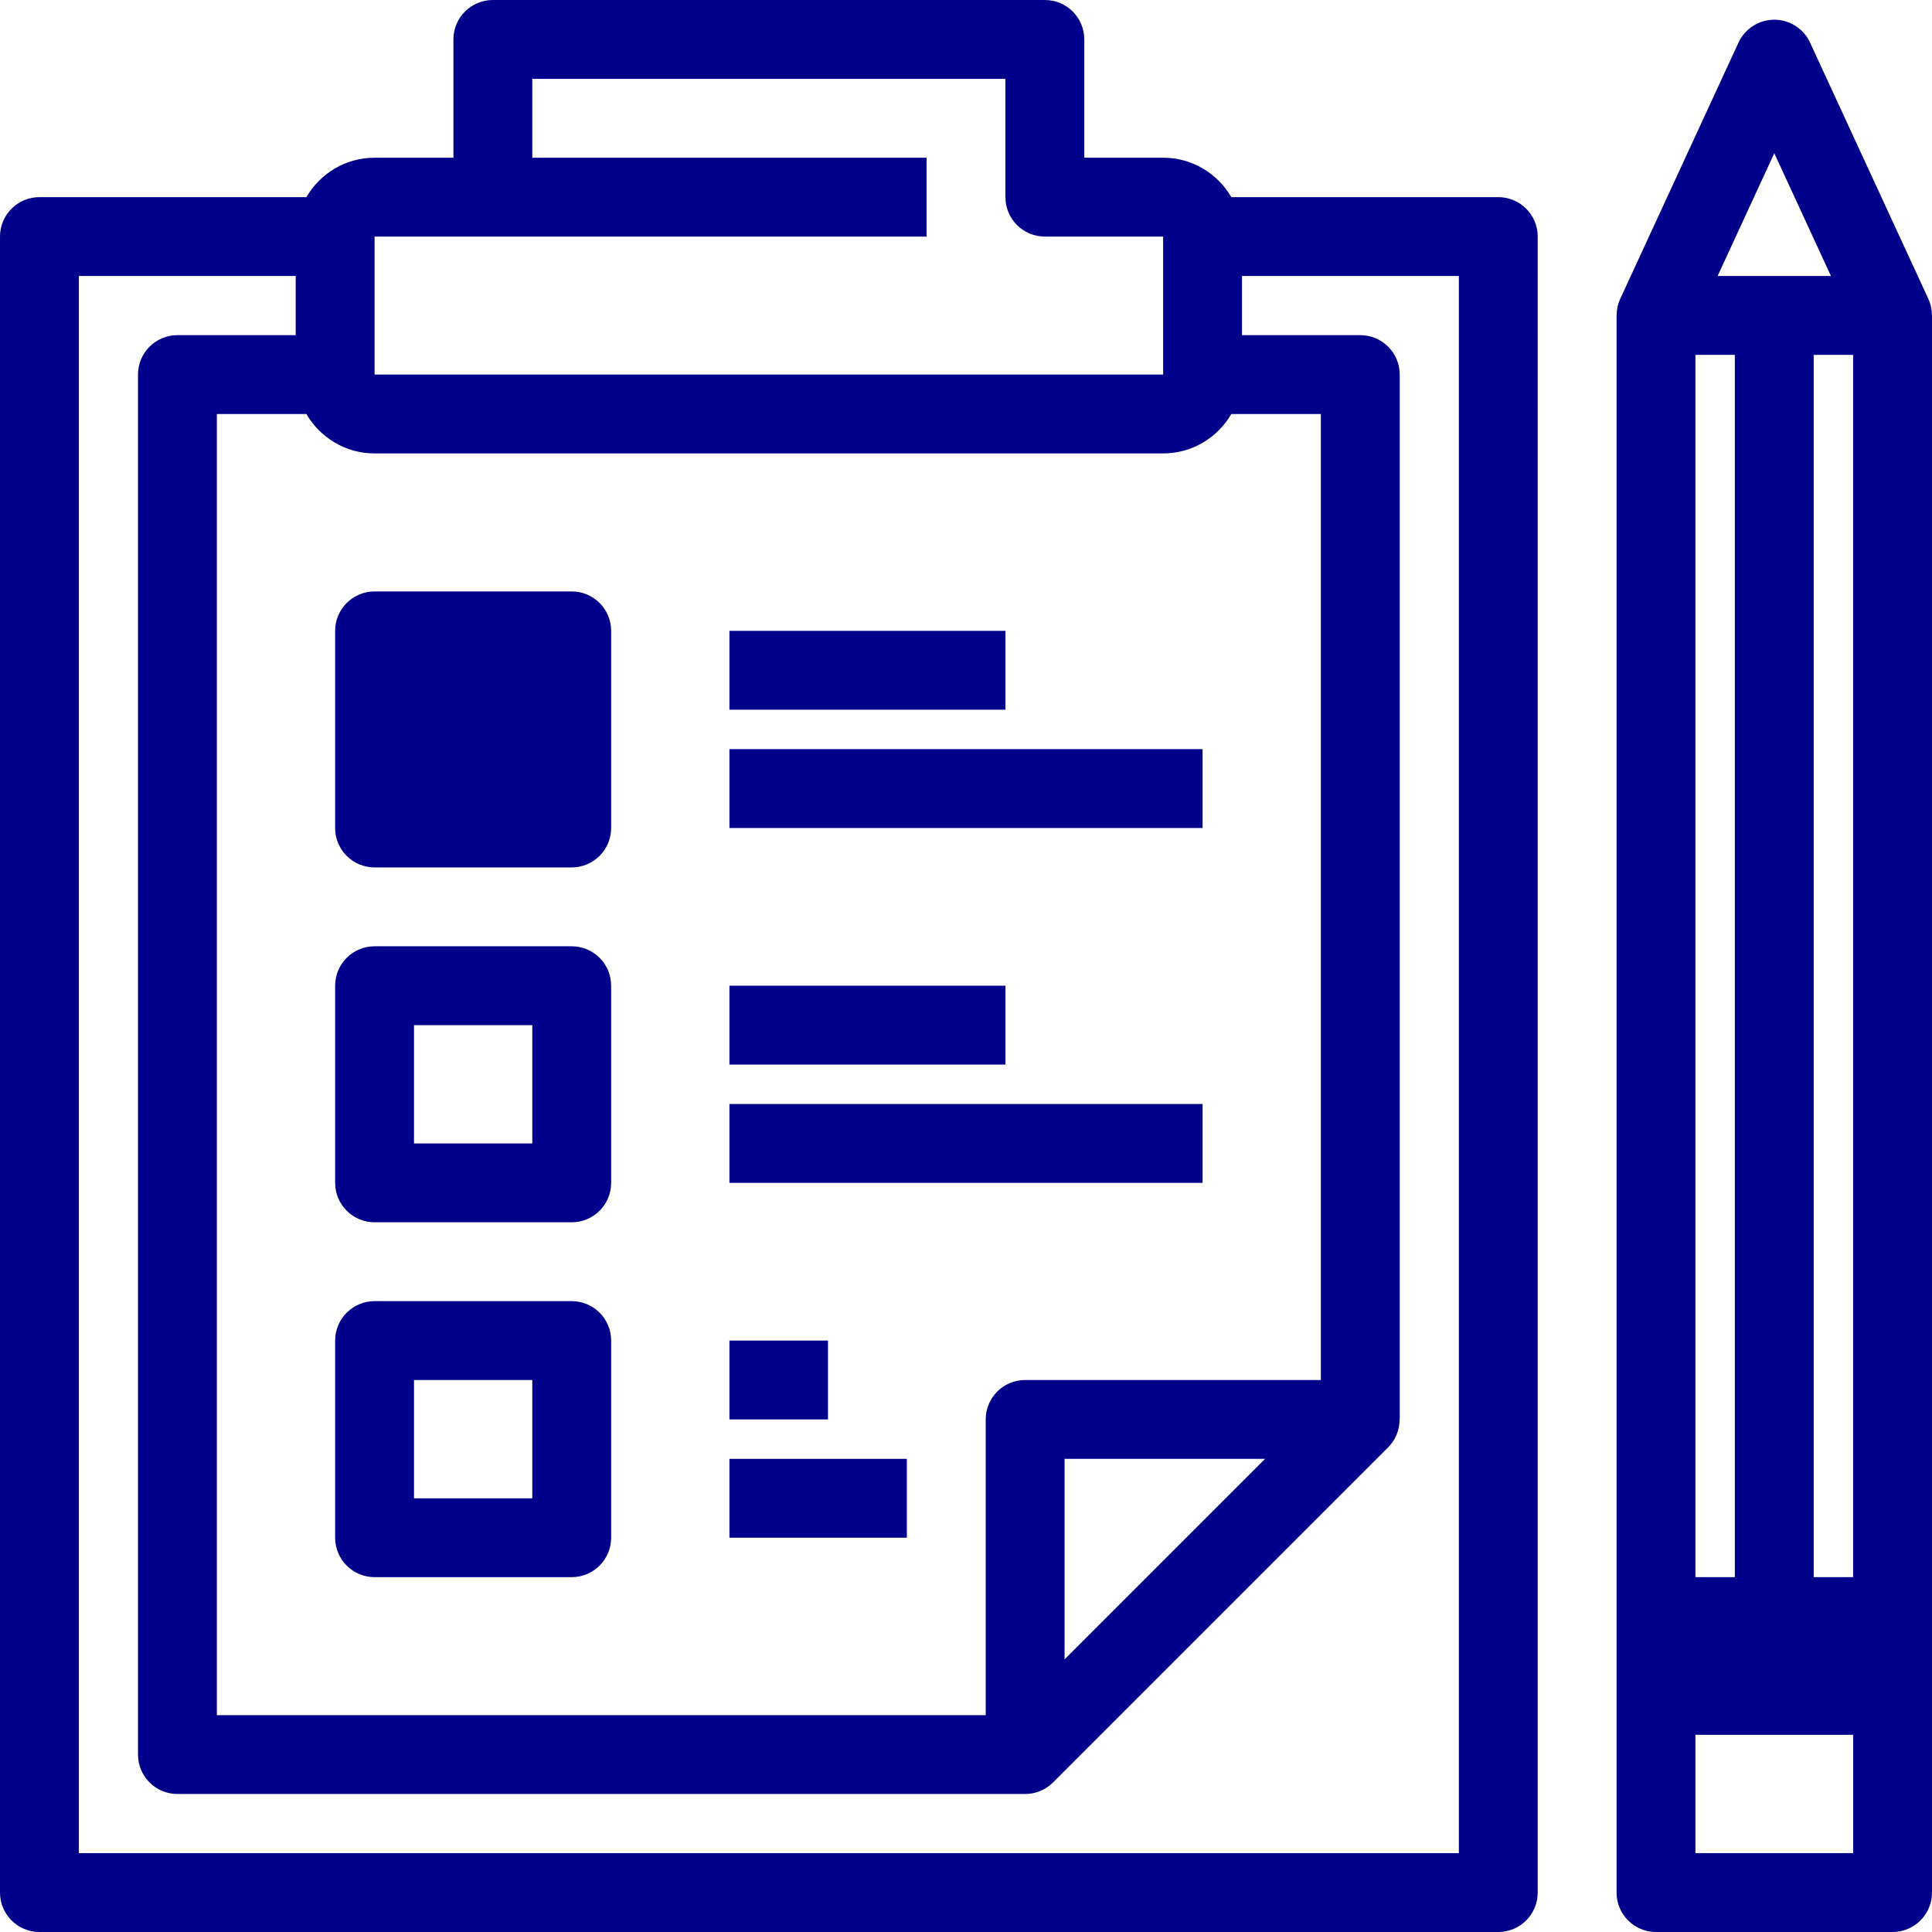 <svg version="1.1" xmlns="http://www.w3.org/2000/svg"
     width="490" height="490" xml:space="preserve">
	<g fill="DARKBLUE">
		<path d="M380,50h-67.706c-3.465-5.968-9.91-10-17.294-10h-20V10c0-5.523-4.478-10-10-10H125c-5.523,0-10,4.477-10,10v30H95
				c-7.383,0-13.829,4.032-17.294,10H10C4.477,50,0,54.477,0,60v420c0,5.523,4.477,10,10,10h370c5.522,0,10-4.477,10-10V60
				C390,54.477,385.522,50,380,50z M95,60h140V40H135V20h120v30c0,5.523,4.477,10,10,10h30l0.002,35H95V60z M95,115h200
				c7.384,0,13.829-4.032,17.294-10H335v245h-75c-5.523,0-10,4.477-10,10v75H55V105h22.706C81.171,110.968,87.617,115,95,115z
				M320.857,370L270,420.858V370H320.857z M370,470H20V70h55v15H45c-5.523,0-10,4.477-10,10v350c0,5.523,4.477,10,10,10h214.988
				c0.003,0,0.007,0,0.01,0c2.603,0,5.16-1.017,7.073-2.929l85-85c1.912-1.913,2.903-4.47,2.904-7.071H355V95
				c0-5.523-4.478-10-10-10h-30V70h55V470z" />
		<path d="M95,220 h50c5.523,0,10-4.477,10-10 v-50 c0-5.523-4.477-10-10-10 H95c-5.523,0-10,4.477-10,10v50
				C85,215.523,89.477,220,95,220 " />
		<path d="M95,310h50c5.523,0,10-4.477,10-10v-50c0-5.523-4.477-10-10-10H95c-5.523,0-10,4.477-10,10v50
				C85,305.523,89.477,310,95,310z M105,260 h30v30h-30V260z" />
		<path d="M95,400h50 c5.523,0,10-4.477,10-10 v-50c0-5.523-4.477-10-10-10 H95c-5.523,0-10,4.477-10,10v50
				C85,395.523,89.477,400,95,400 z M105,350 h30v30h-30V350z" />
		<rect x="185" y="160" width="70" height="20" />
		<rect x="185" y="190" width="120" height="20" />
		<rect x="185" y="250" width="70" height="20" />
		<rect x="185" y="280" width="120" height="20" />
		<rect x="185" y="340" width="25" height="20" />
		<rect x="185" y="370" width="45" height="20" />
		<path d="M489.981,80c0-1.426-0.285-2.855-0.901-4.19l-30-65C457.445,7.268,453.9,5,450,5c-3.9,0-7.445,2.268-9.08,5.81l-30,65
				c-0.616,1.335-0.901,2.765-0.901,4.19H410v400c0,5.523,4.478,10,10,10h60c5.522,0,10-4.477,10-10V80H489.981z M450,38.863
				L464.371,70h-28.742L450,38.863z M430,90h10v310h-10V90z  M470,470  h-40 v-15 h25 h-25 v-15 h40  V470z  M470,400h-10V90h10V400z" />
	</g>
</svg>
